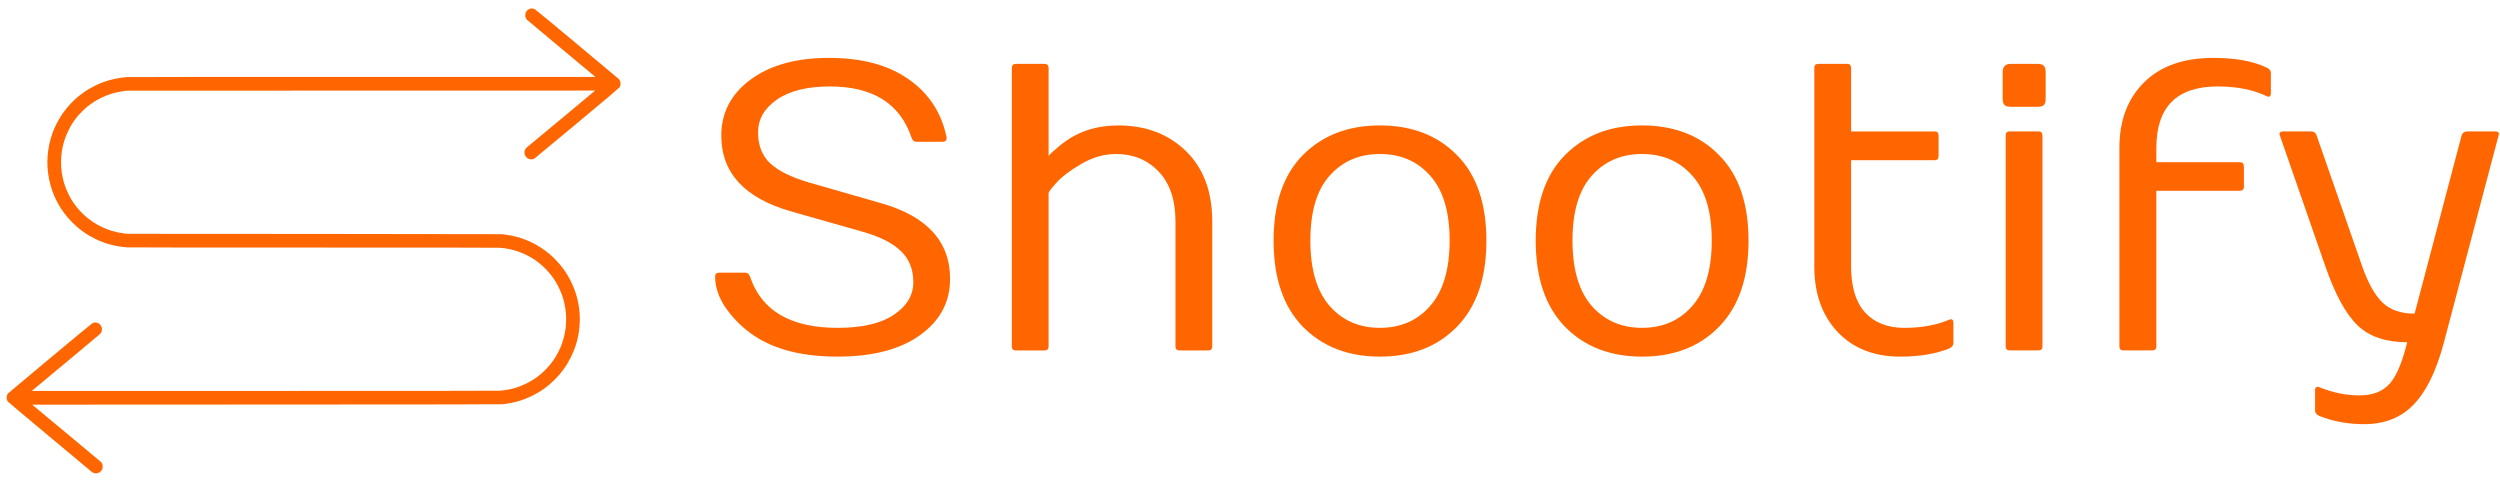 <svg width="324" height="63" viewBox="0 0 324 63" fill="none" xmlns="http://www.w3.org/2000/svg">
<g clip-path="url(#clip0_138_1965)">
<path d="M92.677 35.807C92.677 35.497 92.858 35.341 93.221 35.341H96.561C96.872 35.341 97.088 35.514 97.209 35.859C98.694 40.279 102.474 42.489 108.552 42.489C111.728 42.489 114.154 41.928 115.829 40.806C117.521 39.666 118.367 38.259 118.367 36.584C118.367 34.91 117.832 33.563 116.761 32.544C115.708 31.509 114.051 30.671 111.789 30.032L102.492 27.391C96.484 25.665 93.48 22.393 93.48 17.576C93.48 14.607 94.74 12.189 97.261 10.325C99.799 8.443 103.191 7.502 107.438 7.502C111.686 7.502 115.113 8.417 117.719 10.247C120.344 12.06 121.992 14.555 122.666 17.731C122.735 18.163 122.554 18.379 122.122 18.379H118.781C118.47 18.379 118.254 18.197 118.134 17.835C116.649 13.415 113.118 11.205 107.542 11.205C104.607 11.205 102.319 11.775 100.678 12.914C99.055 14.037 98.244 15.452 98.244 17.161C98.244 18.853 98.771 20.191 99.824 21.175C100.894 22.16 102.578 22.988 104.874 23.662L114.171 26.329C120.144 28.021 123.131 31.293 123.131 36.144C123.131 39.148 121.828 41.582 119.221 43.447C116.631 45.294 113.075 46.218 108.551 46.218C104.028 46.218 100.419 45.312 97.726 43.499C96.38 42.601 95.197 41.462 94.178 40.081C93.177 38.682 92.677 37.258 92.677 35.807Z" fill="#FF6600"/>
<path d="M131.133 44.898V8.824C131.133 8.461 131.305 8.28 131.651 8.28H135.38C135.725 8.28 135.898 8.461 135.898 8.824V20.218C136.036 20.011 136.459 19.614 137.167 19.027C137.875 18.44 138.557 17.965 139.213 17.603C140.887 16.705 142.786 16.256 144.91 16.256C148.484 16.256 151.41 17.361 153.689 19.571C155.968 21.781 157.107 24.828 157.107 28.713V44.899C157.107 45.244 156.935 45.416 156.589 45.416H152.86C152.515 45.416 152.342 45.244 152.342 44.899V28.713C152.342 25.916 151.617 23.758 150.167 22.239C148.717 20.719 146.878 19.96 144.651 19.96C143.097 19.96 141.586 20.391 140.119 21.255C138.651 22.118 137.581 22.929 136.908 23.689C136.234 24.449 135.897 24.889 135.897 25.01V44.899C135.897 45.244 135.725 45.417 135.38 45.417H131.651C131.305 45.417 131.133 45.244 131.133 44.898Z" fill="#FF6600"/>
<path d="M178.834 46.218C174.708 46.218 171.376 44.923 168.838 42.333C166.317 39.726 165.057 36.014 165.057 31.198C165.057 26.363 166.317 22.669 168.838 20.113C171.376 17.541 174.708 16.255 178.834 16.255C182.978 16.255 186.31 17.541 188.831 20.113C191.369 22.669 192.637 26.363 192.637 31.198C192.637 36.015 191.369 39.727 188.831 42.333C186.31 44.923 182.978 46.218 178.834 46.218ZM178.834 19.958C176.158 19.958 173.983 20.899 172.308 22.781C170.651 24.645 169.822 27.442 169.822 31.171C169.822 34.9 170.651 37.723 172.308 39.639C173.983 41.539 176.158 42.488 178.834 42.488C181.528 42.488 183.703 41.539 185.36 39.639C187.035 37.723 187.872 34.9 187.872 31.171C187.872 27.442 187.035 24.645 185.36 22.781C183.703 20.899 181.527 19.958 178.834 19.958Z" fill="#FF6600"/>
<path d="M212.806 46.218C208.68 46.218 205.347 44.923 202.809 42.333C200.289 39.726 199.029 36.014 199.029 31.198C199.029 26.363 200.289 22.669 202.809 20.113C205.347 17.541 208.68 16.255 212.806 16.255C216.95 16.255 220.282 17.541 222.802 20.113C225.34 22.669 226.609 26.363 226.609 31.198C226.609 36.015 225.34 39.727 222.802 42.333C220.282 44.923 216.95 46.218 212.806 46.218ZM212.806 19.958C210.13 19.958 207.955 20.899 206.28 22.781C204.623 24.645 203.794 27.442 203.794 31.171C203.794 34.9 204.623 37.723 206.28 39.639C207.955 41.539 210.13 42.488 212.806 42.488C215.499 42.488 217.675 41.539 219.332 39.639C221.007 37.723 221.844 34.9 221.844 31.171C221.844 27.442 221.007 24.645 219.332 22.781C217.674 20.899 215.499 19.958 212.806 19.958Z" fill="#FF6600"/>
<path d="M235.135 34.535V8.819C235.135 8.456 235.308 8.275 235.653 8.275H239.382C239.728 8.275 239.9 8.456 239.9 8.819V17.034H250.725C251.071 17.034 251.243 17.215 251.243 17.578V20.219C251.243 20.581 251.071 20.763 250.725 20.763H239.9V34.54C239.9 37.164 240.505 39.15 241.713 40.496C242.939 41.826 244.631 42.49 246.789 42.49C248.688 42.49 250.389 42.231 251.891 41.713L252.642 41.428C252.987 41.29 253.16 41.437 253.16 41.869V44.458C253.16 44.752 252.987 44.985 252.642 45.158C250.864 45.866 248.74 46.219 246.271 46.219C242.87 46.219 240.159 45.149 238.139 43.008C236.136 40.867 235.135 38.045 235.135 34.54L235.135 34.535Z" fill="#FF6600"/>
<path d="M259.549 9.337C259.549 8.629 259.903 8.275 260.611 8.275H264.055C264.452 8.275 264.729 8.361 264.884 8.534C265.039 8.689 265.117 8.957 265.117 9.337V12.781C265.117 13.178 265.039 13.454 264.884 13.61C264.729 13.765 264.452 13.843 264.055 13.843H260.611C260.231 13.843 259.955 13.765 259.782 13.61C259.627 13.454 259.549 13.178 259.549 12.781V9.337ZM259.937 44.894V17.572C259.937 17.21 260.11 17.028 260.456 17.028H264.159C264.521 17.028 264.703 17.21 264.703 17.572V44.894C264.703 45.239 264.521 45.411 264.159 45.411H260.456C260.11 45.411 259.937 45.239 259.937 44.894Z" fill="#FF6600"/>
<path d="M274.675 44.898V19.156C274.675 15.616 275.736 12.794 277.859 10.687C279.983 8.564 282.987 7.502 286.871 7.502C289.703 7.502 292.007 7.925 293.786 8.771C294.131 8.944 294.305 9.168 294.305 9.444V12.06C294.305 12.492 294.131 12.63 293.786 12.474C292.026 11.628 289.902 11.205 287.415 11.205C282.115 11.205 279.464 13.855 279.464 19.155V21.02H290.265C290.61 21.02 290.79 21.193 290.809 21.538V24.206C290.809 24.551 290.626 24.724 290.265 24.724H279.464V44.897C279.464 45.242 279.283 45.415 278.92 45.415H275.219C274.856 45.415 274.675 45.243 274.675 44.898Z" fill="#FF6600"/>
<path d="M295.476 17.577C295.441 17.508 295.425 17.439 295.425 17.37C295.425 17.145 295.579 17.033 295.891 17.033H299.463C299.877 17.033 300.138 17.215 300.241 17.577L306.146 34.539C306.921 36.732 307.812 38.303 308.814 39.253C309.815 40.185 311.188 40.651 312.932 40.651L319.018 17.577C319.12 17.215 319.389 17.033 319.82 17.033H323.367C323.696 17.033 323.86 17.145 323.86 17.37C323.86 17.439 323.841 17.508 323.809 17.577L316.738 44.354C315.753 48.066 314.442 50.76 312.803 52.434C311.179 54.126 309.045 54.972 306.404 54.972C304.558 54.972 302.857 54.705 301.304 54.169L300.577 53.911C300.216 53.721 300.033 53.487 300.033 53.211V50.622C300.033 50.19 300.216 50.043 300.577 50.181C302.34 50.889 304.065 51.243 305.758 51.243C307.468 51.243 308.77 50.751 309.667 49.767C310.566 48.783 311.333 46.979 311.974 44.354C309.209 44.354 307.069 43.629 305.551 42.179C304.03 40.729 302.633 38.165 301.355 34.487L295.476 17.577Z" fill="#FF6600"/>
<path d="M68.972 1.105C68.863 1.1 68.752 1.11 68.689 1.131C68.632 1.149 68.537 1.193 68.477 1.228C68.418 1.263 68.333 1.333 68.288 1.383C68.244 1.434 68.179 1.536 68.144 1.611C68.089 1.728 68.08 1.781 68.08 1.981C68.08 2.189 68.087 2.229 68.149 2.35C68.188 2.424 68.243 2.512 68.272 2.544C68.301 2.577 70.314 4.26 72.744 6.286L77.163 9.968L46.991 9.968C27.61 9.968 16.695 9.977 16.474 9.992C16.285 10.005 15.986 10.034 15.811 10.056C15.635 10.077 15.276 10.137 15.012 10.19C14.749 10.242 14.358 10.335 14.145 10.397C13.931 10.459 13.617 10.559 13.448 10.621C13.278 10.682 13.022 10.783 12.878 10.844C12.734 10.905 12.445 11.041 12.235 11.146C12.026 11.25 11.701 11.428 11.513 11.54C11.326 11.653 11.038 11.839 10.874 11.954C10.711 12.069 10.473 12.246 10.345 12.347C10.218 12.448 10.025 12.609 9.915 12.705C9.806 12.801 9.623 12.968 9.51 13.076C9.396 13.184 9.191 13.396 9.053 13.546C8.915 13.697 8.698 13.951 8.569 14.112C8.441 14.272 8.242 14.538 8.127 14.701C8.012 14.865 7.826 15.153 7.713 15.34C7.601 15.528 7.423 15.852 7.318 16.062C7.213 16.271 7.078 16.561 7.016 16.705C6.955 16.849 6.855 17.105 6.795 17.273C6.733 17.442 6.633 17.753 6.572 17.963C6.511 18.174 6.422 18.535 6.375 18.765C6.328 18.994 6.267 19.351 6.24 19.558C6.213 19.764 6.18 20.093 6.166 20.289C6.152 20.485 6.141 20.816 6.141 21.026C6.141 21.235 6.152 21.567 6.166 21.763C6.18 21.959 6.213 22.288 6.24 22.494C6.267 22.701 6.328 23.058 6.375 23.288C6.422 23.517 6.511 23.878 6.572 24.089C6.633 24.299 6.733 24.61 6.795 24.779C6.855 24.947 6.954 25.198 7.012 25.335C7.071 25.472 7.18 25.711 7.255 25.867C7.33 26.022 7.458 26.268 7.539 26.413C7.62 26.557 7.769 26.807 7.871 26.967C7.973 27.128 8.17 27.413 8.31 27.601C8.449 27.79 8.668 28.065 8.794 28.214C8.921 28.363 9.186 28.645 9.383 28.842C9.58 29.039 9.862 29.304 10.01 29.43C10.158 29.556 10.424 29.767 10.6 29.898C10.776 30.029 11.031 30.208 11.166 30.296C11.301 30.384 11.523 30.519 11.658 30.597C11.793 30.676 12.064 30.82 12.26 30.918C12.456 31.015 12.732 31.145 12.874 31.206C13.016 31.266 13.275 31.368 13.451 31.431C13.626 31.495 13.941 31.596 14.151 31.656C14.361 31.717 14.715 31.804 14.938 31.849C15.161 31.895 15.515 31.955 15.725 31.983C15.934 32.011 16.266 32.046 16.462 32.059C16.696 32.075 24.961 32.084 40.633 32.084C56.489 32.084 64.554 32.093 64.764 32.109C64.939 32.123 65.209 32.151 65.364 32.172C65.519 32.192 65.809 32.242 66.007 32.282C66.205 32.323 66.52 32.4 66.707 32.455C66.894 32.51 67.196 32.609 67.379 32.677C67.561 32.745 67.901 32.893 68.134 33.006C68.367 33.119 68.665 33.275 68.797 33.352C68.929 33.429 69.137 33.559 69.259 33.641C69.38 33.722 69.585 33.868 69.713 33.965C69.842 34.062 70.069 34.247 70.218 34.376C70.367 34.504 70.621 34.746 70.781 34.913C70.941 35.081 71.187 35.361 71.328 35.537C71.469 35.713 71.659 35.967 71.751 36.102C71.843 36.237 71.987 36.464 72.073 36.606C72.159 36.748 72.325 37.063 72.444 37.306C72.562 37.55 72.715 37.9 72.784 38.084C72.852 38.27 72.947 38.557 72.995 38.723C73.043 38.89 73.115 39.17 73.154 39.346C73.193 39.521 73.247 39.82 73.275 40.009C73.302 40.199 73.337 40.525 73.353 40.734C73.37 40.963 73.376 41.317 73.367 41.619C73.359 41.896 73.335 42.266 73.314 42.442C73.293 42.618 73.254 42.889 73.226 43.044C73.199 43.2 73.131 43.504 73.076 43.72C73.021 43.936 72.926 44.257 72.865 44.433C72.804 44.608 72.705 44.867 72.645 45.008C72.585 45.148 72.46 45.413 72.368 45.597C72.276 45.782 72.126 46.053 72.036 46.201C71.946 46.349 71.799 46.576 71.709 46.705C71.619 46.834 71.435 47.078 71.3 47.246C71.164 47.415 70.888 47.721 70.684 47.924C70.482 48.128 70.208 48.384 70.077 48.493C69.946 48.602 69.723 48.776 69.58 48.88C69.438 48.983 69.18 49.157 69.007 49.266C68.835 49.374 68.472 49.572 68.202 49.705C67.932 49.838 67.559 50.002 67.375 50.071C67.19 50.139 66.902 50.234 66.736 50.283C66.569 50.331 66.289 50.402 66.113 50.441C65.938 50.481 65.639 50.535 65.45 50.562C65.26 50.589 64.957 50.622 64.775 50.636C64.548 50.654 55.056 50.662 34.285 50.662H4.124L6.637 48.568C8.02 47.417 10.002 45.765 11.043 44.898C12.084 44.031 12.965 43.29 13.001 43.251C13.037 43.212 13.097 43.115 13.133 43.035C13.172 42.95 13.204 42.829 13.211 42.739C13.22 42.636 13.21 42.538 13.182 42.441C13.16 42.36 13.102 42.237 13.053 42.166C13.001 42.089 12.908 41.998 12.823 41.941C12.744 41.889 12.623 41.832 12.553 41.815C12.483 41.798 12.357 41.79 12.274 41.797C12.179 41.804 12.075 41.833 11.993 41.875C11.914 41.915 9.769 43.686 6.489 46.419C3.534 48.883 1.083 50.936 1.044 50.983C1.005 51.029 0.951 51.117 0.924 51.178C0.896 51.243 0.87 51.367 0.863 51.477C0.855 51.613 0.863 51.702 0.893 51.796C0.915 51.869 0.97 51.978 1.015 52.04C1.067 52.111 3.01 53.746 6.401 56.571C9.319 59.002 11.759 61.04 11.824 61.1C11.889 61.159 12.001 61.235 12.073 61.268C12.146 61.302 12.276 61.336 12.363 61.344C12.475 61.354 12.561 61.347 12.663 61.316C12.742 61.294 12.846 61.25 12.895 61.219C12.944 61.188 13.026 61.119 13.078 61.067C13.129 61.014 13.201 60.91 13.237 60.836C13.296 60.718 13.304 60.672 13.304 60.467C13.304 60.266 13.295 60.215 13.238 60.094C13.202 60.017 13.125 59.909 13.066 59.853C13.008 59.798 10.981 58.108 8.563 56.098L4.166 52.444L34.55 52.43C58.383 52.42 64.984 52.41 65.167 52.386C65.296 52.37 65.547 52.335 65.725 52.308C65.904 52.282 66.186 52.233 66.352 52.198C66.518 52.164 66.781 52.102 66.936 52.061C67.092 52.019 67.341 51.946 67.489 51.899C67.638 51.851 67.942 51.74 68.165 51.653C68.388 51.565 68.766 51.395 69.005 51.276C69.245 51.156 69.582 50.973 69.755 50.869C69.928 50.765 70.136 50.635 70.217 50.581C70.298 50.526 70.486 50.392 70.635 50.283C70.784 50.174 71.038 49.975 71.2 49.84C71.362 49.706 71.678 49.413 71.901 49.189C72.125 48.965 72.423 48.643 72.565 48.472C72.706 48.302 72.92 48.028 73.039 47.864C73.158 47.701 73.355 47.409 73.475 47.216C73.596 47.023 73.815 46.628 73.961 46.337C74.107 46.047 74.294 45.637 74.377 45.427C74.459 45.217 74.576 44.885 74.636 44.689C74.697 44.494 74.78 44.196 74.822 44.027C74.864 43.858 74.925 43.571 74.958 43.388C74.991 43.206 75.035 42.924 75.056 42.762C75.077 42.599 75.105 42.306 75.119 42.111C75.132 41.914 75.144 41.583 75.144 41.373C75.144 41.164 75.132 40.832 75.119 40.636C75.105 40.44 75.077 40.147 75.056 39.985C75.035 39.823 74.991 39.541 74.958 39.358C74.925 39.176 74.864 38.888 74.822 38.719C74.78 38.55 74.697 38.252 74.636 38.057C74.576 37.862 74.459 37.53 74.376 37.32C74.294 37.11 74.107 36.7 73.961 36.409C73.816 36.119 73.597 35.723 73.476 35.531C73.355 35.338 73.158 35.046 73.039 34.882C72.92 34.718 72.706 34.445 72.565 34.274C72.423 34.104 72.125 33.781 71.901 33.557C71.678 33.333 71.368 33.044 71.212 32.915C71.057 32.786 70.792 32.579 70.622 32.454C70.454 32.33 70.185 32.145 70.025 32.044C69.866 31.943 69.617 31.794 69.472 31.713C69.328 31.632 69.071 31.498 68.902 31.417C68.734 31.334 68.451 31.209 68.276 31.137C68.1 31.066 67.823 30.962 67.662 30.906C67.5 30.85 67.212 30.762 67.022 30.71C66.832 30.657 66.511 30.581 66.309 30.54C66.107 30.498 65.77 30.442 65.56 30.416C65.351 30.389 65.13 30.359 65.069 30.35C65.008 30.34 54.043 30.326 40.704 30.317L16.449 30.302L16.13 30.259C15.954 30.235 15.716 30.199 15.601 30.179C15.487 30.158 15.271 30.115 15.122 30.082C14.973 30.049 14.715 29.983 14.549 29.935C14.382 29.887 14.095 29.792 13.91 29.723C13.725 29.654 13.405 29.516 13.198 29.417C12.992 29.318 12.721 29.179 12.596 29.108C12.472 29.038 12.215 28.878 12.026 28.753C11.837 28.628 11.533 28.407 11.35 28.261C11.168 28.114 10.841 27.817 10.624 27.601C10.407 27.384 10.111 27.057 9.965 26.875C9.819 26.692 9.614 26.416 9.509 26.26C9.404 26.105 9.255 25.87 9.177 25.738C9.1 25.606 8.944 25.307 8.832 25.074C8.719 24.841 8.57 24.5 8.502 24.315C8.433 24.13 8.337 23.842 8.289 23.676C8.241 23.509 8.17 23.229 8.131 23.053C8.091 22.878 8.037 22.579 8.01 22.39C7.983 22.201 7.95 21.897 7.936 21.715C7.921 21.534 7.91 21.224 7.91 21.026C7.91 20.829 7.921 20.519 7.936 20.337C7.95 20.155 7.983 19.852 8.01 19.662C8.037 19.473 8.091 19.174 8.131 18.999C8.17 18.823 8.241 18.543 8.289 18.376C8.337 18.21 8.433 17.923 8.502 17.738C8.57 17.553 8.719 17.211 8.832 16.978C8.944 16.745 9.1 16.447 9.178 16.315C9.255 16.183 9.385 15.975 9.466 15.854C9.547 15.732 9.68 15.544 9.762 15.436C9.843 15.328 9.992 15.14 10.094 15.018C10.195 14.896 10.444 14.631 10.648 14.428C10.852 14.225 11.168 13.939 11.35 13.793C11.533 13.647 11.793 13.453 11.928 13.361C12.063 13.27 12.29 13.124 12.431 13.039C12.573 12.954 12.889 12.787 13.132 12.669C13.375 12.551 13.725 12.398 13.91 12.329C14.095 12.261 14.382 12.165 14.549 12.117C14.715 12.069 14.973 12.003 15.122 11.97C15.271 11.938 15.487 11.894 15.601 11.873C15.716 11.853 15.949 11.817 16.117 11.794L16.425 11.751L46.773 11.744L77.122 11.737L77.061 11.796C77.028 11.828 75.082 13.45 72.736 15.401C70.392 17.351 68.41 18.995 68.334 19.053C68.257 19.111 68.16 19.211 68.118 19.275C68.076 19.339 68.023 19.451 68.002 19.525C67.976 19.615 67.967 19.716 67.975 19.837C67.983 19.962 68.005 20.054 68.051 20.148C68.087 20.221 68.156 20.322 68.205 20.372C68.253 20.422 68.335 20.489 68.385 20.521C68.436 20.554 68.537 20.597 68.609 20.619C68.681 20.64 68.781 20.658 68.832 20.658C68.883 20.658 68.98 20.646 69.047 20.632C69.113 20.617 69.224 20.57 69.291 20.527C69.359 20.484 71.837 18.428 74.798 15.958C78.398 12.955 80.21 11.429 80.267 11.35C80.313 11.286 80.37 11.174 80.393 11.102C80.423 11.007 80.431 10.919 80.422 10.782C80.415 10.669 80.39 10.548 80.359 10.478C80.331 10.415 80.264 10.315 80.21 10.256C80.156 10.198 77.718 8.155 74.791 5.715C70.991 2.548 69.425 1.257 69.311 1.197C69.181 1.129 69.118 1.112 68.972 1.105Z" fill="#FF6600"/>
</g>
<defs>
<clipPath id="clip0_138_1965">
<rect width="323" height="61.908" fill="white" transform="translate(0.86 0.741)"/>
</clipPath>
</defs>
</svg>
